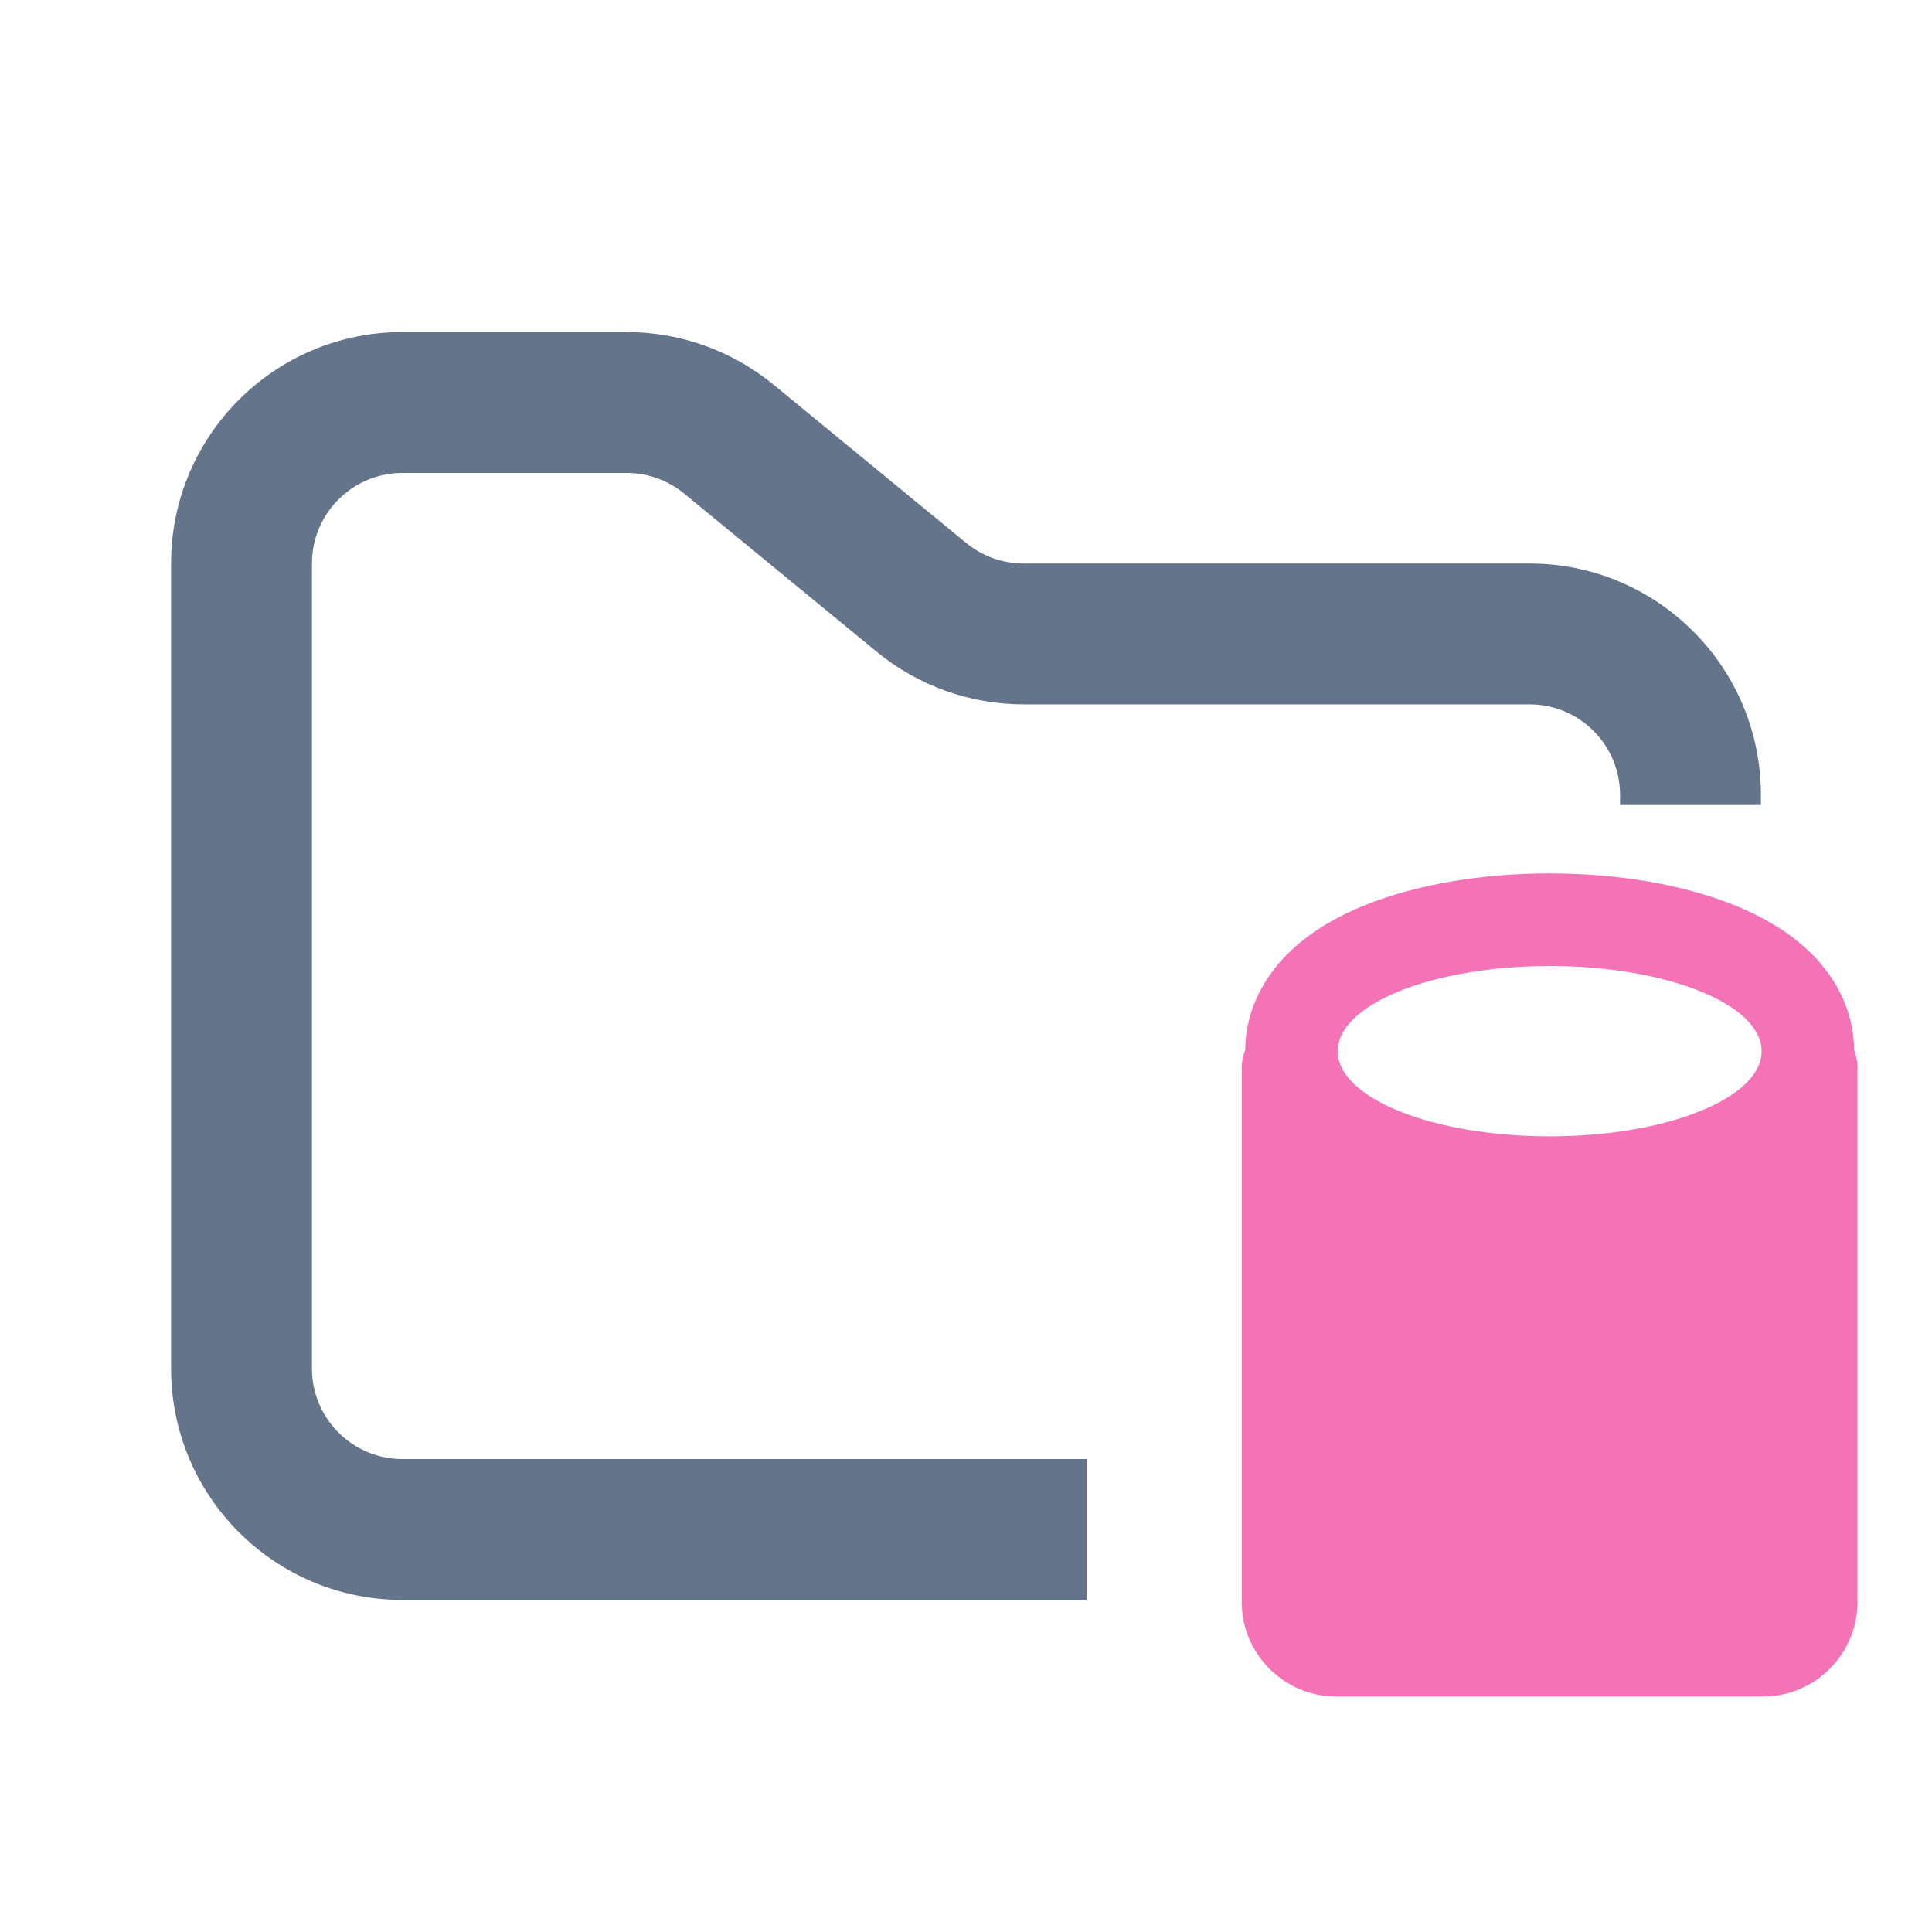 <svg width="48" height="48" viewBox="0 0 48 48" fill="none" xmlns="http://www.w3.org/2000/svg">
<path fill-rule="evenodd" clip-rule="evenodd" d="M10 8.25C6.824 8.25 4.25 10.824 4.25 14V34C4.25 37.176 6.824 39.75 10 39.75H27V36.25H10C8.757 36.25 7.75 35.243 7.75 34V14C7.75 12.757 8.757 11.75 10 11.75H15.568C16.089 11.75 16.593 11.931 16.996 12.261L21.782 16.193C22.811 17.038 24.101 17.5 25.432 17.5H38C39.243 17.5 40.25 18.507 40.25 19.75V20H43.75V19.75C43.75 16.574 41.176 14 38 14H25.432C24.911 14 24.407 13.819 24.004 13.489L19.218 9.557C18.189 8.712 16.899 8.25 15.568 8.25H10Z" fill="#64748B"/>
<path d="M38.501 29.382C40.064 29.382 41.532 29.13 42.652 28.679C43.209 28.456 43.737 28.16 44.144 27.773C44.554 27.384 44.916 26.824 44.916 26.116C44.916 25.408 44.554 24.848 44.144 24.459C43.737 24.072 43.209 23.777 42.652 23.553C41.532 23.103 40.064 22.85 38.501 22.85C36.938 22.85 35.469 23.103 34.349 23.553C33.792 23.777 33.265 24.072 32.858 24.459C32.448 24.848 32.086 25.408 32.086 26.116C32.086 26.824 32.448 27.384 32.858 27.773C33.265 28.16 33.792 28.456 34.349 28.679C35.469 29.13 36.938 29.382 38.501 29.382Z" stroke="#F472B6" stroke-width="2.3"/>
<path d="M32 39.798V26.532L33.083 28.962L33.657 30.667L38.216 30.883L44.552 28.304L45 26.532V39.798C45 40.462 44.462 41 43.798 41H33.202C32.538 41 32 40.462 32 39.798Z" fill="#F472B6" stroke="#F472B6" stroke-width="2.3" stroke-linejoin="round"/>
</svg>
